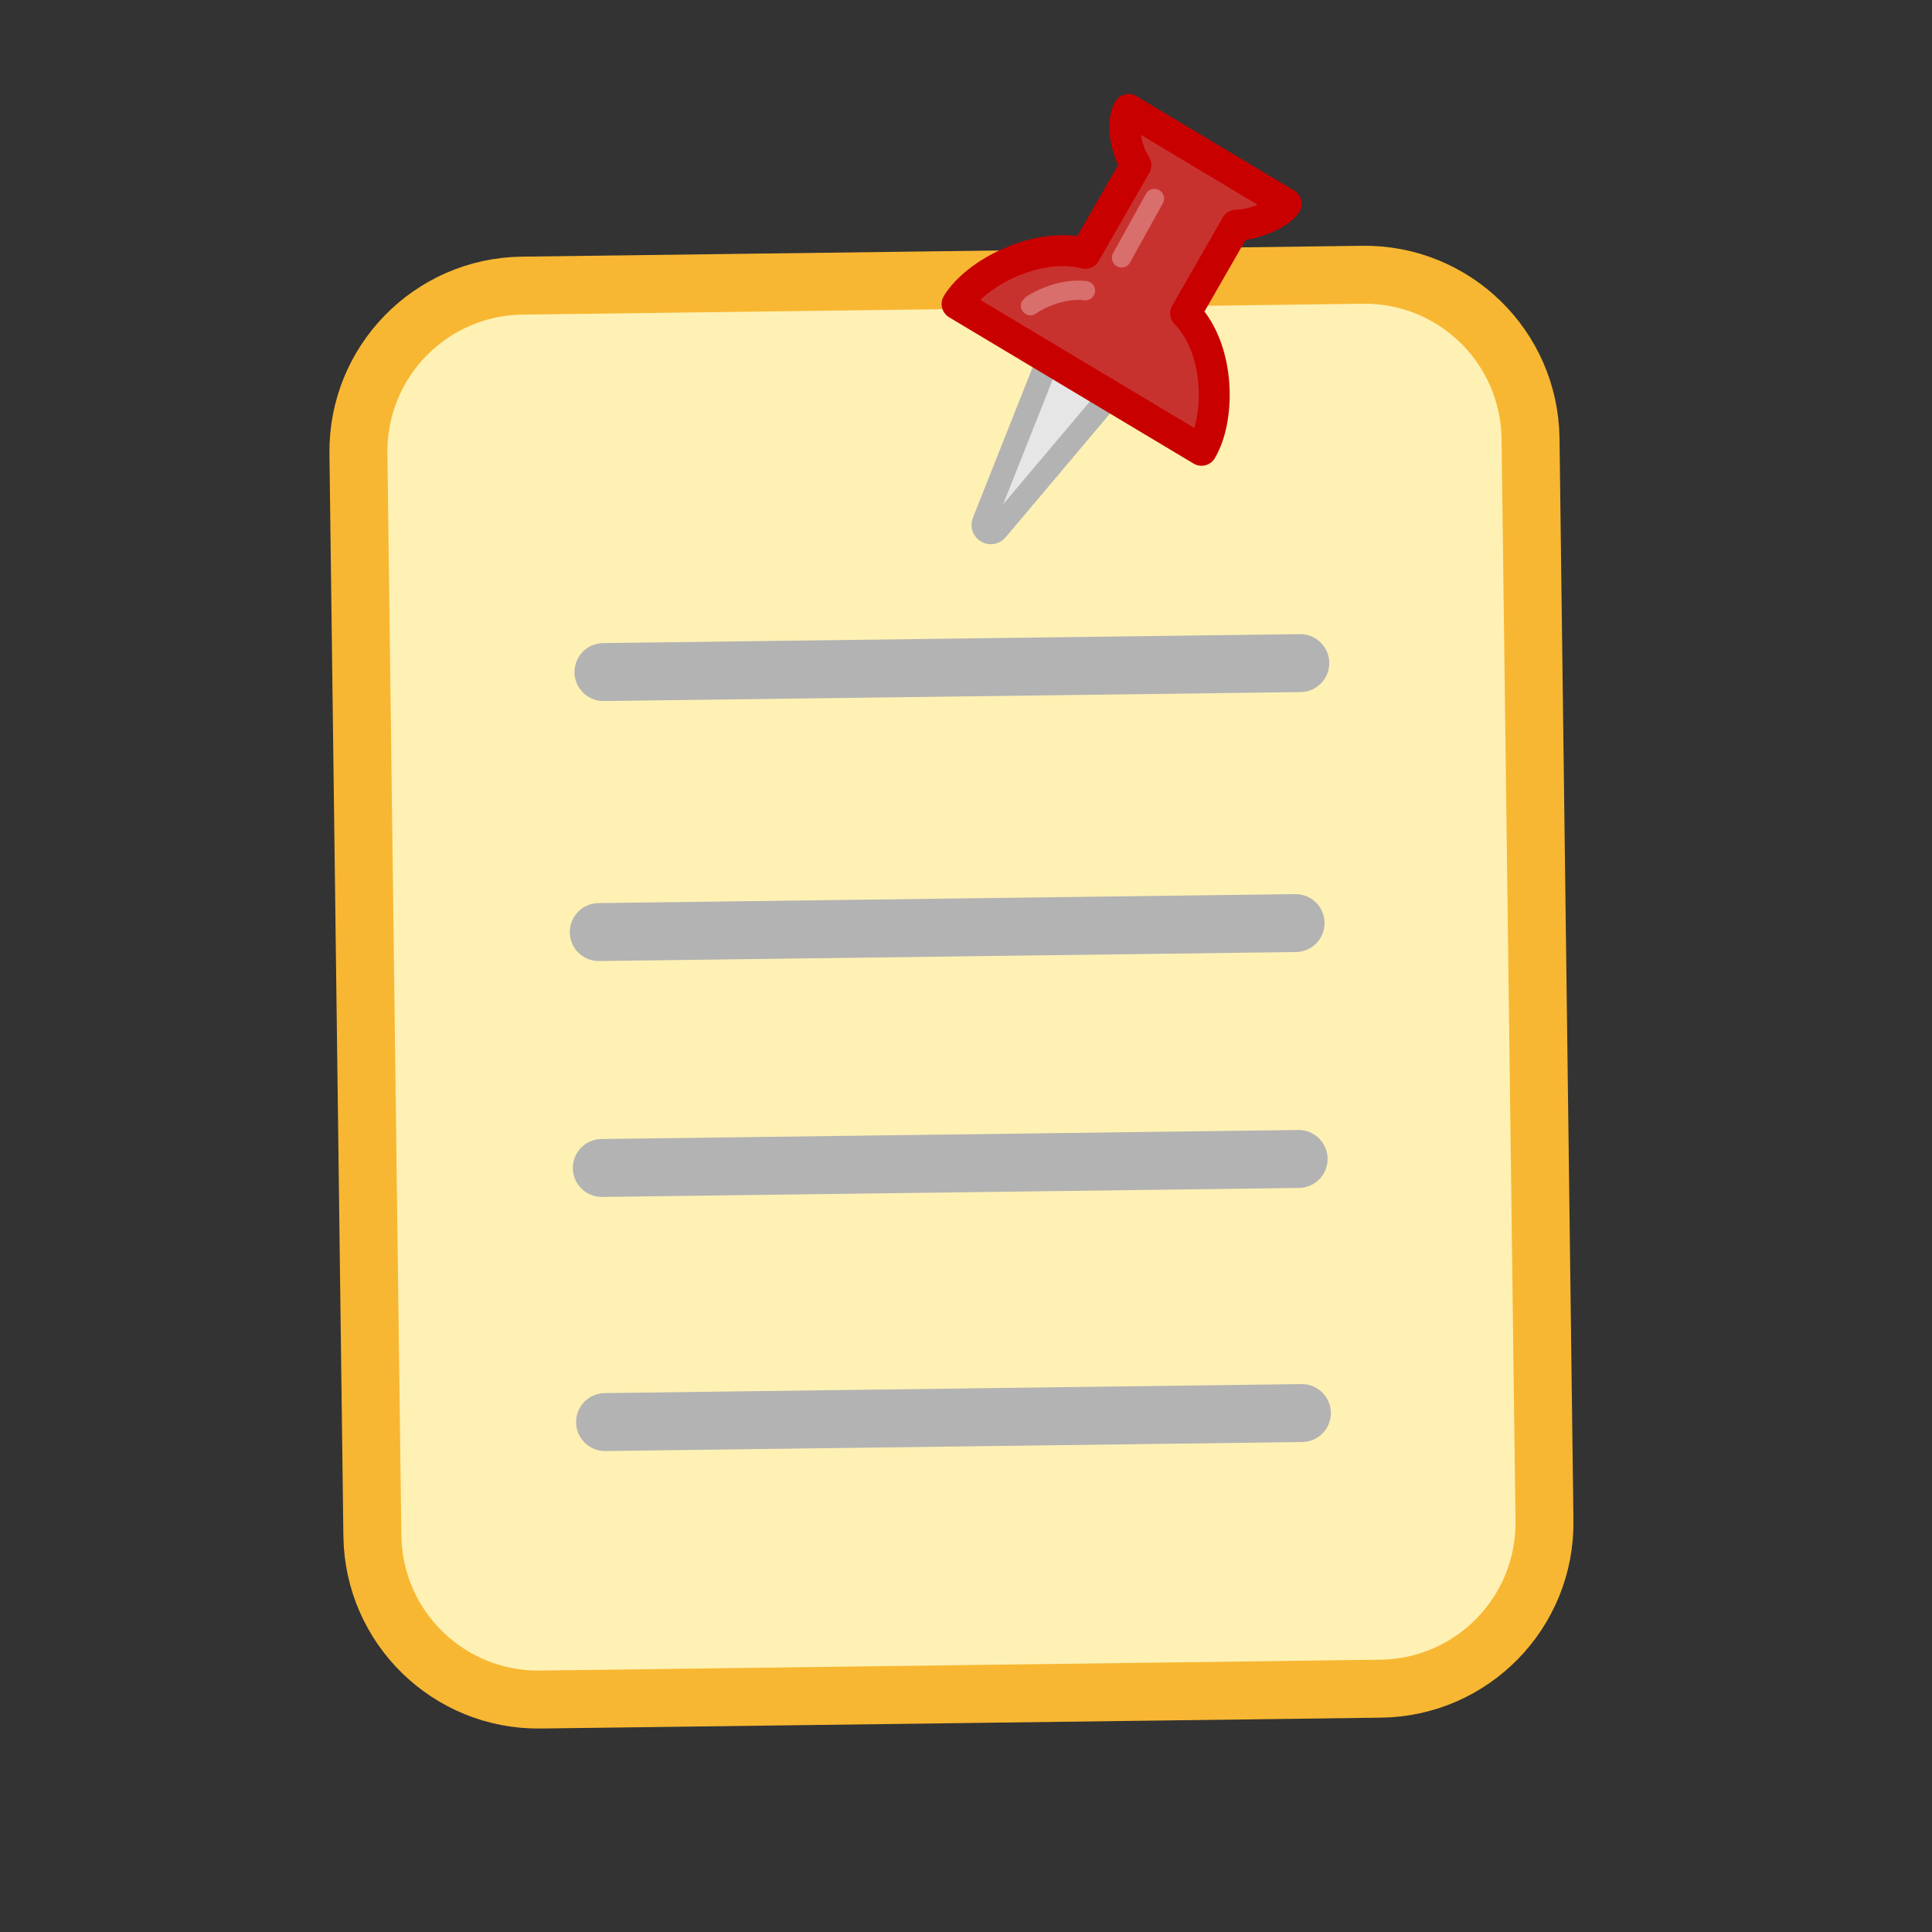 <?xml version="1.0" encoding="utf-8"?>
<!-- Generator: Adobe Illustrator 23.0.2, SVG Export Plug-In . SVG Version: 6.00 Build 0)  -->
<svg version="1.1" xmlns="http://www.w3.org/2000/svg" xmlns:xlink="http://www.w3.org/1999/xlink" x="0px" y="0px"
	 viewBox="0 0 500 500" style="enable-background:new 0 0 500 500;" xml:space="preserve">
<rect x="0" y="0" width="500" height="500" fill="#333333" stroke="none"/>
<style type="text/css">
	.st0{fill:#294592;stroke:#2E3192;stroke-width:15;stroke-miterlimit:10;}
	.st1{fill:#FFC33B;stroke:#F8B732;stroke-width:15;stroke-linecap:round;stroke-linejoin:round;stroke-miterlimit:10;}
	.st2{fill:#E6E6E6;stroke:#B3B3B3;stroke-width:15;stroke-linecap:round;stroke-linejoin:round;stroke-miterlimit:10;}
	.st3{opacity:0.5;fill:none;stroke:#FFFFFF;stroke-width:15;stroke-linecap:round;stroke-linejoin:round;stroke-miterlimit:10;}
	.st4{opacity:0.3;fill:none;stroke:#FFFFFF;stroke-width:3;stroke-linecap:round;stroke-linejoin:round;stroke-miterlimit:10;}
	.st5{opacity:0.3;fill:none;stroke:#FFFFFF;stroke-width:12;stroke-linecap:round;stroke-linejoin:round;stroke-miterlimit:10;}
	.st6{fill:#FFC33B;stroke:#F8B732;stroke-width:11;stroke-linecap:round;stroke-linejoin:round;stroke-miterlimit:10;}
	.st7{opacity:0.3;fill:none;stroke:#FFFFFF;stroke-width:7;stroke-linecap:round;stroke-linejoin:round;stroke-miterlimit:10;}
	.st8{fill:none;stroke:#999999;stroke-width:15;stroke-linecap:round;stroke-linejoin:round;stroke-miterlimit:10;}
	.st9{fill:#666666;}
	.st10{fill:#808080;}
	.st11{fill:#4D4D4D;}
	.st12{fill:none;stroke:#333333;stroke-width:12;stroke-linecap:round;stroke-linejoin:round;stroke-miterlimit:10;}
	.st13{fill:none;stroke:#666666;stroke-width:12;stroke-linecap:round;stroke-linejoin:round;stroke-miterlimit:10;}
	.st14{fill:#009245;stroke:#008037;stroke-width:12;stroke-linecap:round;stroke-linejoin:round;stroke-miterlimit:10;}
	.st15{opacity:0.3;fill:none;stroke:#F2F2F2;stroke-width:6;stroke-linecap:round;stroke-linejoin:round;stroke-miterlimit:10;}
	.st16{opacity:0.3;fill:none;stroke:#F2F2F2;stroke-width:7;stroke-linecap:round;stroke-linejoin:round;stroke-miterlimit:10;}
	.st17{fill:none;stroke:#B3B3B3;stroke-width:52;stroke-linecap:round;stroke-linejoin:round;stroke-miterlimit:10;}
	.st18{fill:none;stroke:#E6E6E6;stroke-width:27;stroke-linecap:round;stroke-linejoin:round;stroke-miterlimit:10;}
	.st19{opacity:0.6;fill:none;stroke:#FFFFFF;stroke-width:12;stroke-linecap:round;stroke-linejoin:round;stroke-miterlimit:10;}
	.st20{fill:none;stroke:#C1272D;stroke-width:15;stroke-linecap:round;stroke-linejoin:round;stroke-miterlimit:10;}
	.st21{opacity:0.3;fill:none;stroke:#FFFFFF;stroke-width:5;stroke-linecap:round;stroke-linejoin:round;stroke-miterlimit:10;}
	.st22{fill:#FBC33B;stroke:#FBB03B;stroke-width:15;stroke-linecap:round;stroke-linejoin:round;stroke-miterlimit:10;}
	.st23{opacity:0.6;fill:none;stroke:#FFFFFF;stroke-width:7;stroke-linecap:round;stroke-linejoin:round;stroke-miterlimit:10;}
	.st24{opacity:0.5;fill:none;stroke:#FFFFFF;stroke-width:9;stroke-linecap:round;stroke-linejoin:round;stroke-miterlimit:10;}
	.st25{opacity:0.5;fill:none;stroke:#FFFFFF;stroke-width:6;stroke-linecap:round;stroke-linejoin:round;stroke-miterlimit:10;}
	.st26{opacity:0.3;fill:none;stroke:#FFFFFF;stroke-width:17;stroke-linecap:round;stroke-linejoin:round;stroke-miterlimit:10;}
	.st27{fill:#F7931E;stroke:#F7931E;stroke-width:32;stroke-linecap:round;stroke-linejoin:round;stroke-miterlimit:10;}
	.st28{fill:#F7931E;stroke:#F7931E;stroke-width:11;stroke-linecap:round;stroke-linejoin:round;stroke-miterlimit:10;}
	.st29{opacity:0.6;fill:none;stroke:#FFFFFF;stroke-width:17;stroke-linecap:round;stroke-linejoin:round;stroke-miterlimit:10;}
	.st30{fill:#FFF1B4;stroke:#F8B732;stroke-width:15;stroke-linecap:round;stroke-linejoin:round;stroke-miterlimit:10;}
	.st31{fill:#E6E6E6;stroke:#B3B3B3;stroke-width:6;stroke-linecap:round;stroke-linejoin:round;stroke-miterlimit:10;}
	.st32{fill:#C8322E;stroke:#C90000;stroke-width:8;stroke-linecap:round;stroke-linejoin:round;stroke-miterlimit:10;}
</style>
<g id="Argomenti">
	<g id="Ombre_1_">
	</g>
</g>
<g id="Voti_scrutinio">
	<g id="Cappello">
	</g>
	<g id="Nappa">
	</g>
</g>
<g id="Compiti">
	<g id="Foglio">
	</g>
	<g id="Penna">
		<g id="ombre">
		</g>
	</g>
</g>
<g id="Voti_giornalieri">
	<g id="Voto">
	</g>
	<g id="Ombre">
	</g>
</g>
<g id="Promemoria">
	<g id="Base">
	</g>
	<g id="Scritte">
		<g id="O">
		</g>
	</g>
	<g id="Maniglia">
	</g>
</g>
<g id="Assenze">
	<g id="ombre_1_">
	</g>
</g>
<g id="Note">
</g>
<g id="Bacheca">
	<path class="st30" d="M357.34,437.03l-217.49,2.81c-23.71,0.31-43.17-18.66-43.48-42.37L92.76,117.4
		c-0.31-23.71,18.66-43.17,42.37-43.48l217.49-2.81c23.71-0.31,43.17,18.66,43.48,42.37l3.61,280.07
		C400.02,417.26,381.05,436.72,357.34,437.03z"/>
	<g>
		<path class="st31" d="M257.95,137.13l27.81-32.97c0.79-0.94,0.55-2.36-0.5-3l-11.9-7.12c-1.05-0.63-2.42-0.17-2.88,0.98
			l-15.91,40.09C253.74,137.21,256.5,138.86,257.95,137.13z"/>
		<path class="st32" d="M319.93,58.27c4.28,0.05,11.34-2.86,12.94-5.52l-40.8-24.42c-1.83,3.05-0.97,10.08,1.91,14.41l0,0
			l-13.11,22.83c-12.58-3.23-28.47,5.24-33.18,13.11l63.26,37.86c4.77-7.96,5.09-25.69-3.94-35.32l-0.18-0.11L319.93,58.27"/>
	</g>
	<g>
		<line class="st2" x1="156.18" y1="173.93" x2="336.51" y2="171.61"/>
		<line class="st2" x1="154.96" y1="241.22" x2="335.29" y2="238.89"/>
		<line class="st2" x1="155.75" y1="302.27" x2="336.08" y2="299.94"/>
		<line class="st2" x1="156.59" y1="368.03" x2="336.93" y2="365.7"/>
	</g>
	<line class="st21" x1="298.76" y1="51.38" x2="290.26" y2="66.73"/>
	<path class="st21" d="M280.9,75.22c-7.09-0.87-14.07,3.61-14.21,3.88"/>
</g>
</svg>
